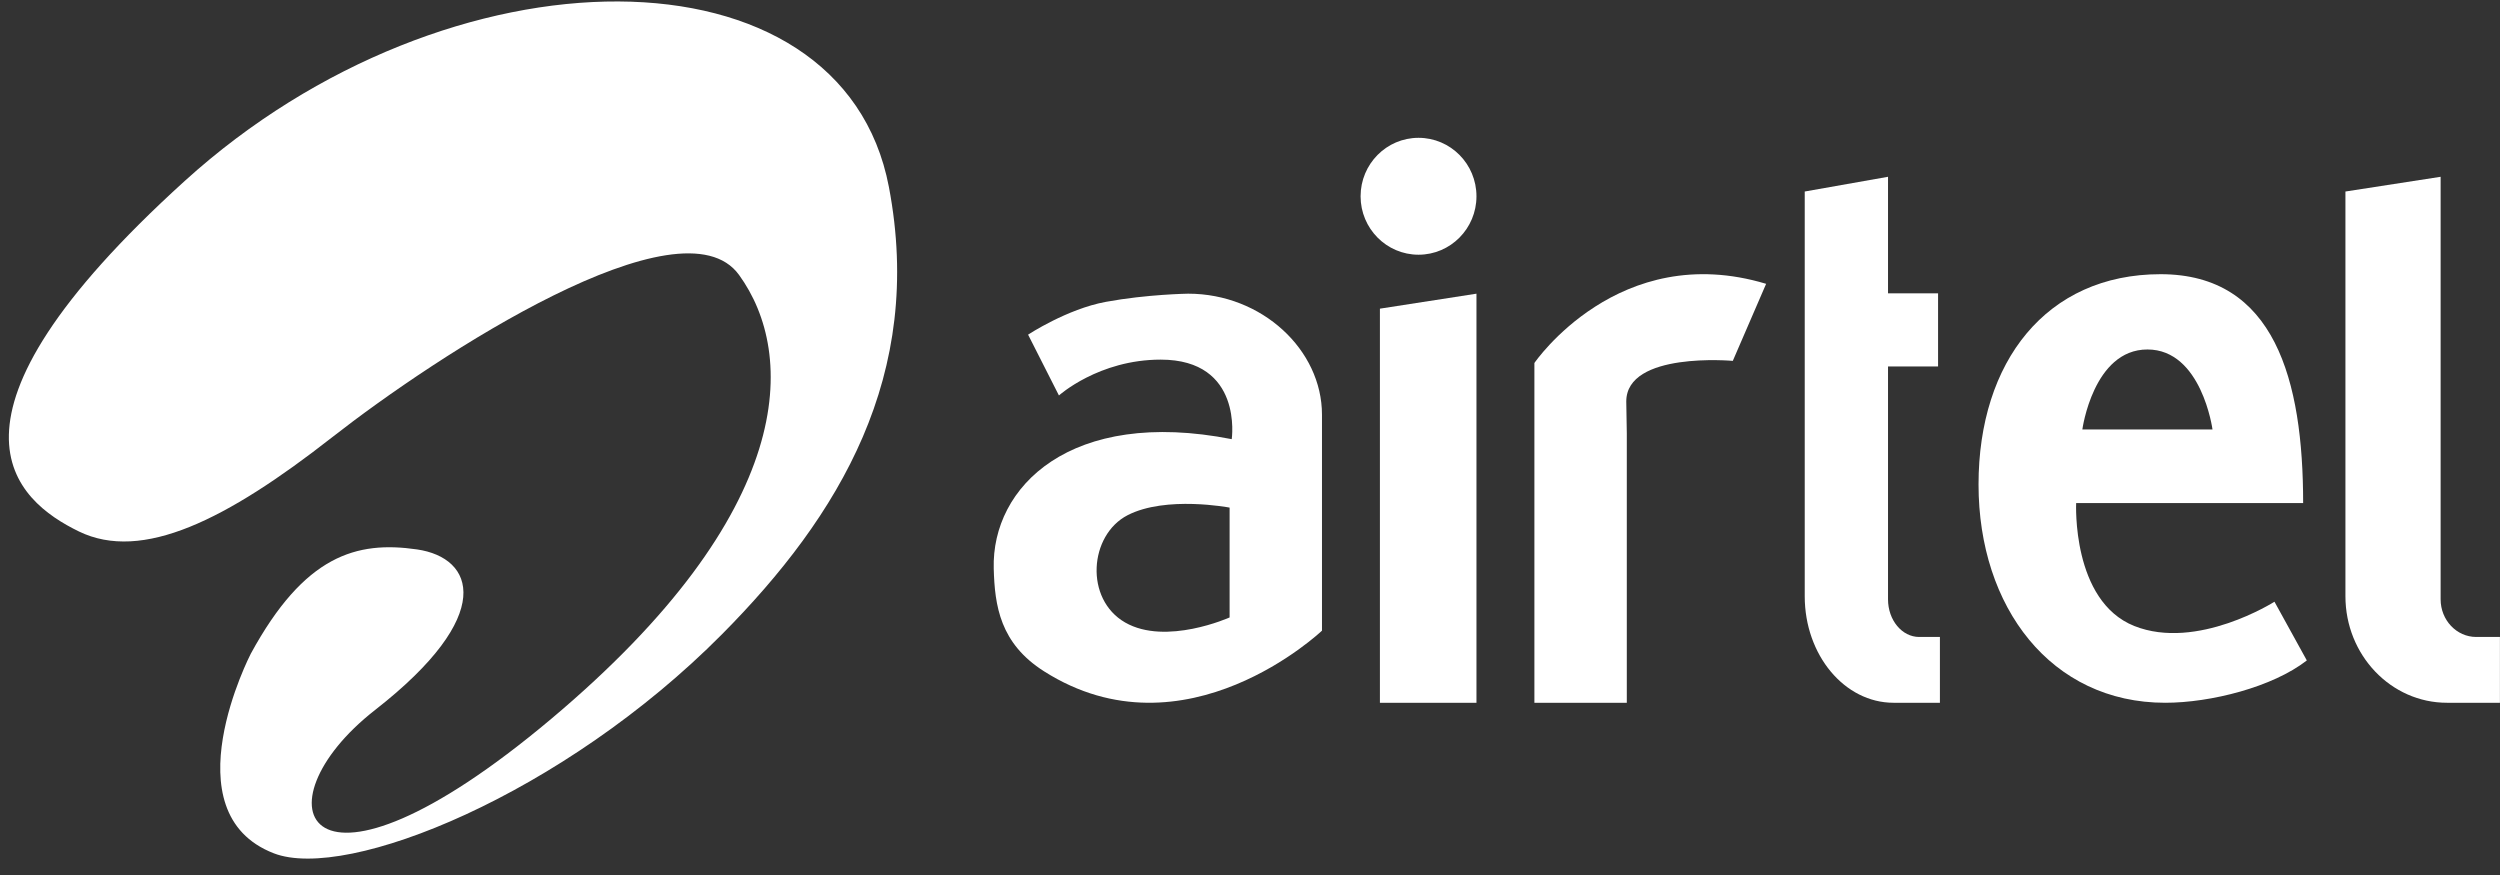 <svg width="140" height="49" viewBox="0 0 140 49" fill="none" xmlns="http://www.w3.org/2000/svg">
<rect x="0" y="0" width="140" height="49" fill="#333333" stroke="none"/>
<path d="M4.417 29.761C0.875 28.038 -4.469 23.567 10.347 10.132C25.163 -3.305 47.148 -3.343 49.778 10.469C51.785 21.006 46.99 28.907 40.437 35.514C31.543 44.482 19.433 49.374 15.333 47.785C9.443 45.503 14.044 36.609 14.044 36.609C17.05 31.089 19.969 30.278 23.349 30.767C26.57 31.232 27.822 34.438 21.005 39.759C14.187 45.08 17.05 51.87 30.864 40.261C44.678 28.652 44.607 19.838 41.386 15.395C38.165 10.953 24.494 19.874 18.589 24.496C12.684 29.118 7.96 31.483 4.417 29.761Z" fill="white"/>
<path d="M79.438 7.718C77.646 7.718 76.193 9.184 76.193 10.992C76.193 12.798 77.646 14.264 79.438 14.264C81.229 14.264 82.682 12.798 82.682 10.992C82.682 9.184 81.229 7.718 79.438 7.718Z" fill="white"/>
<path d="M136.675 33.563C136.675 34.727 137.568 35.67 138.669 35.67H139.996V39.355H137.032C133.891 39.355 131.344 36.683 131.344 33.389V10.725L136.675 9.9V33.563Z" fill="white"/>
<path d="M82.682 39.355H77.275V17.285L82.682 16.446V39.355Z" fill="white"/>
<path d="M85.926 20.328V39.355H91.101V24.266L91.071 22.485C91.071 19.669 97.037 20.209 97.037 20.209L98.903 15.894C90.647 13.407 85.926 20.328 85.926 20.328Z" fill="white"/>
<path d="M105.729 20.521V33.563C105.729 34.727 106.511 35.67 107.474 35.67H108.635V39.355H106.041C103.294 39.355 101.065 36.683 101.065 33.389V10.725L105.729 9.9V16.427H108.532V20.521H105.729Z" fill="white"/>
<path fill-rule="evenodd" clip-rule="evenodd" d="M116.265 28.173C116.265 28.173 116.004 33.65 119.518 35.055C123.032 36.457 127.37 33.696 127.37 33.696L129.182 36.984C127.272 38.475 123.794 39.355 121.254 39.355C114.857 39.355 110.798 34.007 110.798 27.131C110.798 20.256 114.596 15.355 120.994 15.355C127.391 15.355 128.976 21.297 128.976 28.173H116.265ZM123.9 24.049C123.9 24.049 123.293 19.571 120.256 19.571C117.22 19.571 116.612 24.049 116.612 24.049H123.9Z" fill="white"/>
<path fill-rule="evenodd" clip-rule="evenodd" d="M66.537 16.446C66.537 16.446 64.241 16.478 61.927 16.904C59.753 17.304 57.573 18.74 57.573 18.74L59.3 22.146C59.3 22.146 61.527 20.139 64.999 20.139C69.631 20.139 68.977 24.593 68.977 24.593C59.956 22.82 55.524 27.263 55.649 31.841C55.705 33.922 56.002 36.03 58.469 37.595C66.365 42.608 74.031 35.317 74.031 35.317V23.222C74.031 19.597 70.676 16.446 66.537 16.446ZM68.858 34.577C68.858 34.577 65.296 36.172 63.011 34.861C60.724 33.551 60.992 29.964 63.144 28.852C65.296 27.742 68.858 28.426 68.858 28.426V34.577Z" fill="white"/>
</svg>
